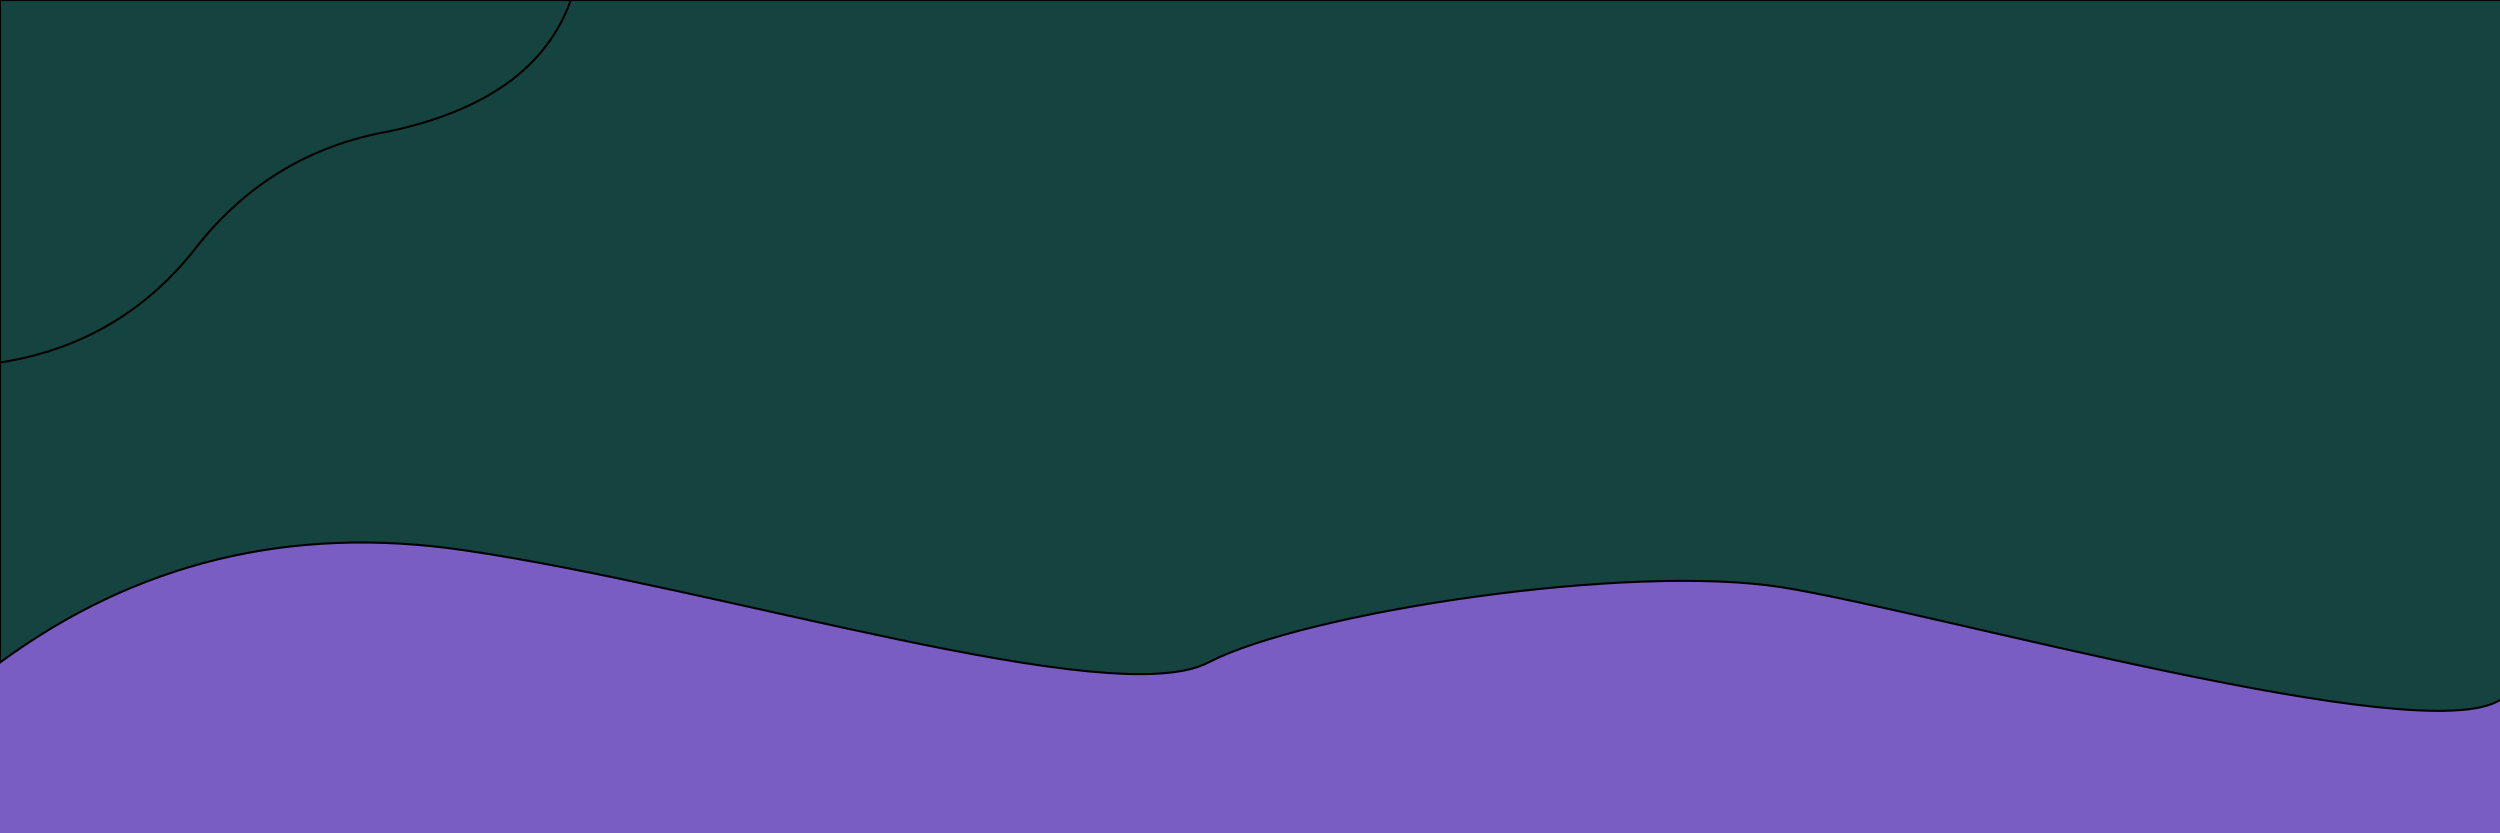 <?xml version="1.0" encoding="UTF-8" standalone="no"?><!-- Generator: Gravit.io --><svg xmlns="http://www.w3.org/2000/svg" xmlns:xlink="http://www.w3.org/1999/xlink" style="isolation:isolate" viewBox="0 0 1200 400" width="1200pt" height="400pt"><defs><clipPath id="_clipPath_IcsaSJ3HcoBIsaTiefMAB88voQSvbn9i"><rect width="1200" height="400"/></clipPath></defs><g clip-path="url(#_clipPath_IcsaSJ3HcoBIsaTiefMAB88voQSvbn9i)"><rect x="0" y="0" width="1200" height="400" transform="matrix(1,0,0,1,0,0)" fill="rgb(121,93,194)"/><path d=" M 1200 0 L 0 0 L 0 318 Q 98 246 222 264 C 346 282 534 342 580 318 C 626 294 782 270 856 282 C 930 294 1162 360 1200 336" fill="rgb(21,67,64)" vector-effect="non-scaling-stroke" stroke-width="1" stroke="rgb(0,0,0)" stroke-linejoin="miter" stroke-linecap="square" stroke-miterlimit="3"/><path d=" M 0 174 Q 58 165 94 119 Q 130 73 187 63 Q 257 48 274 0" fill="none" vector-effect="non-scaling-stroke" stroke-width="1" stroke="rgb(0,0,0)" stroke-linejoin="miter" stroke-linecap="square" stroke-miterlimit="3"/></g></svg>